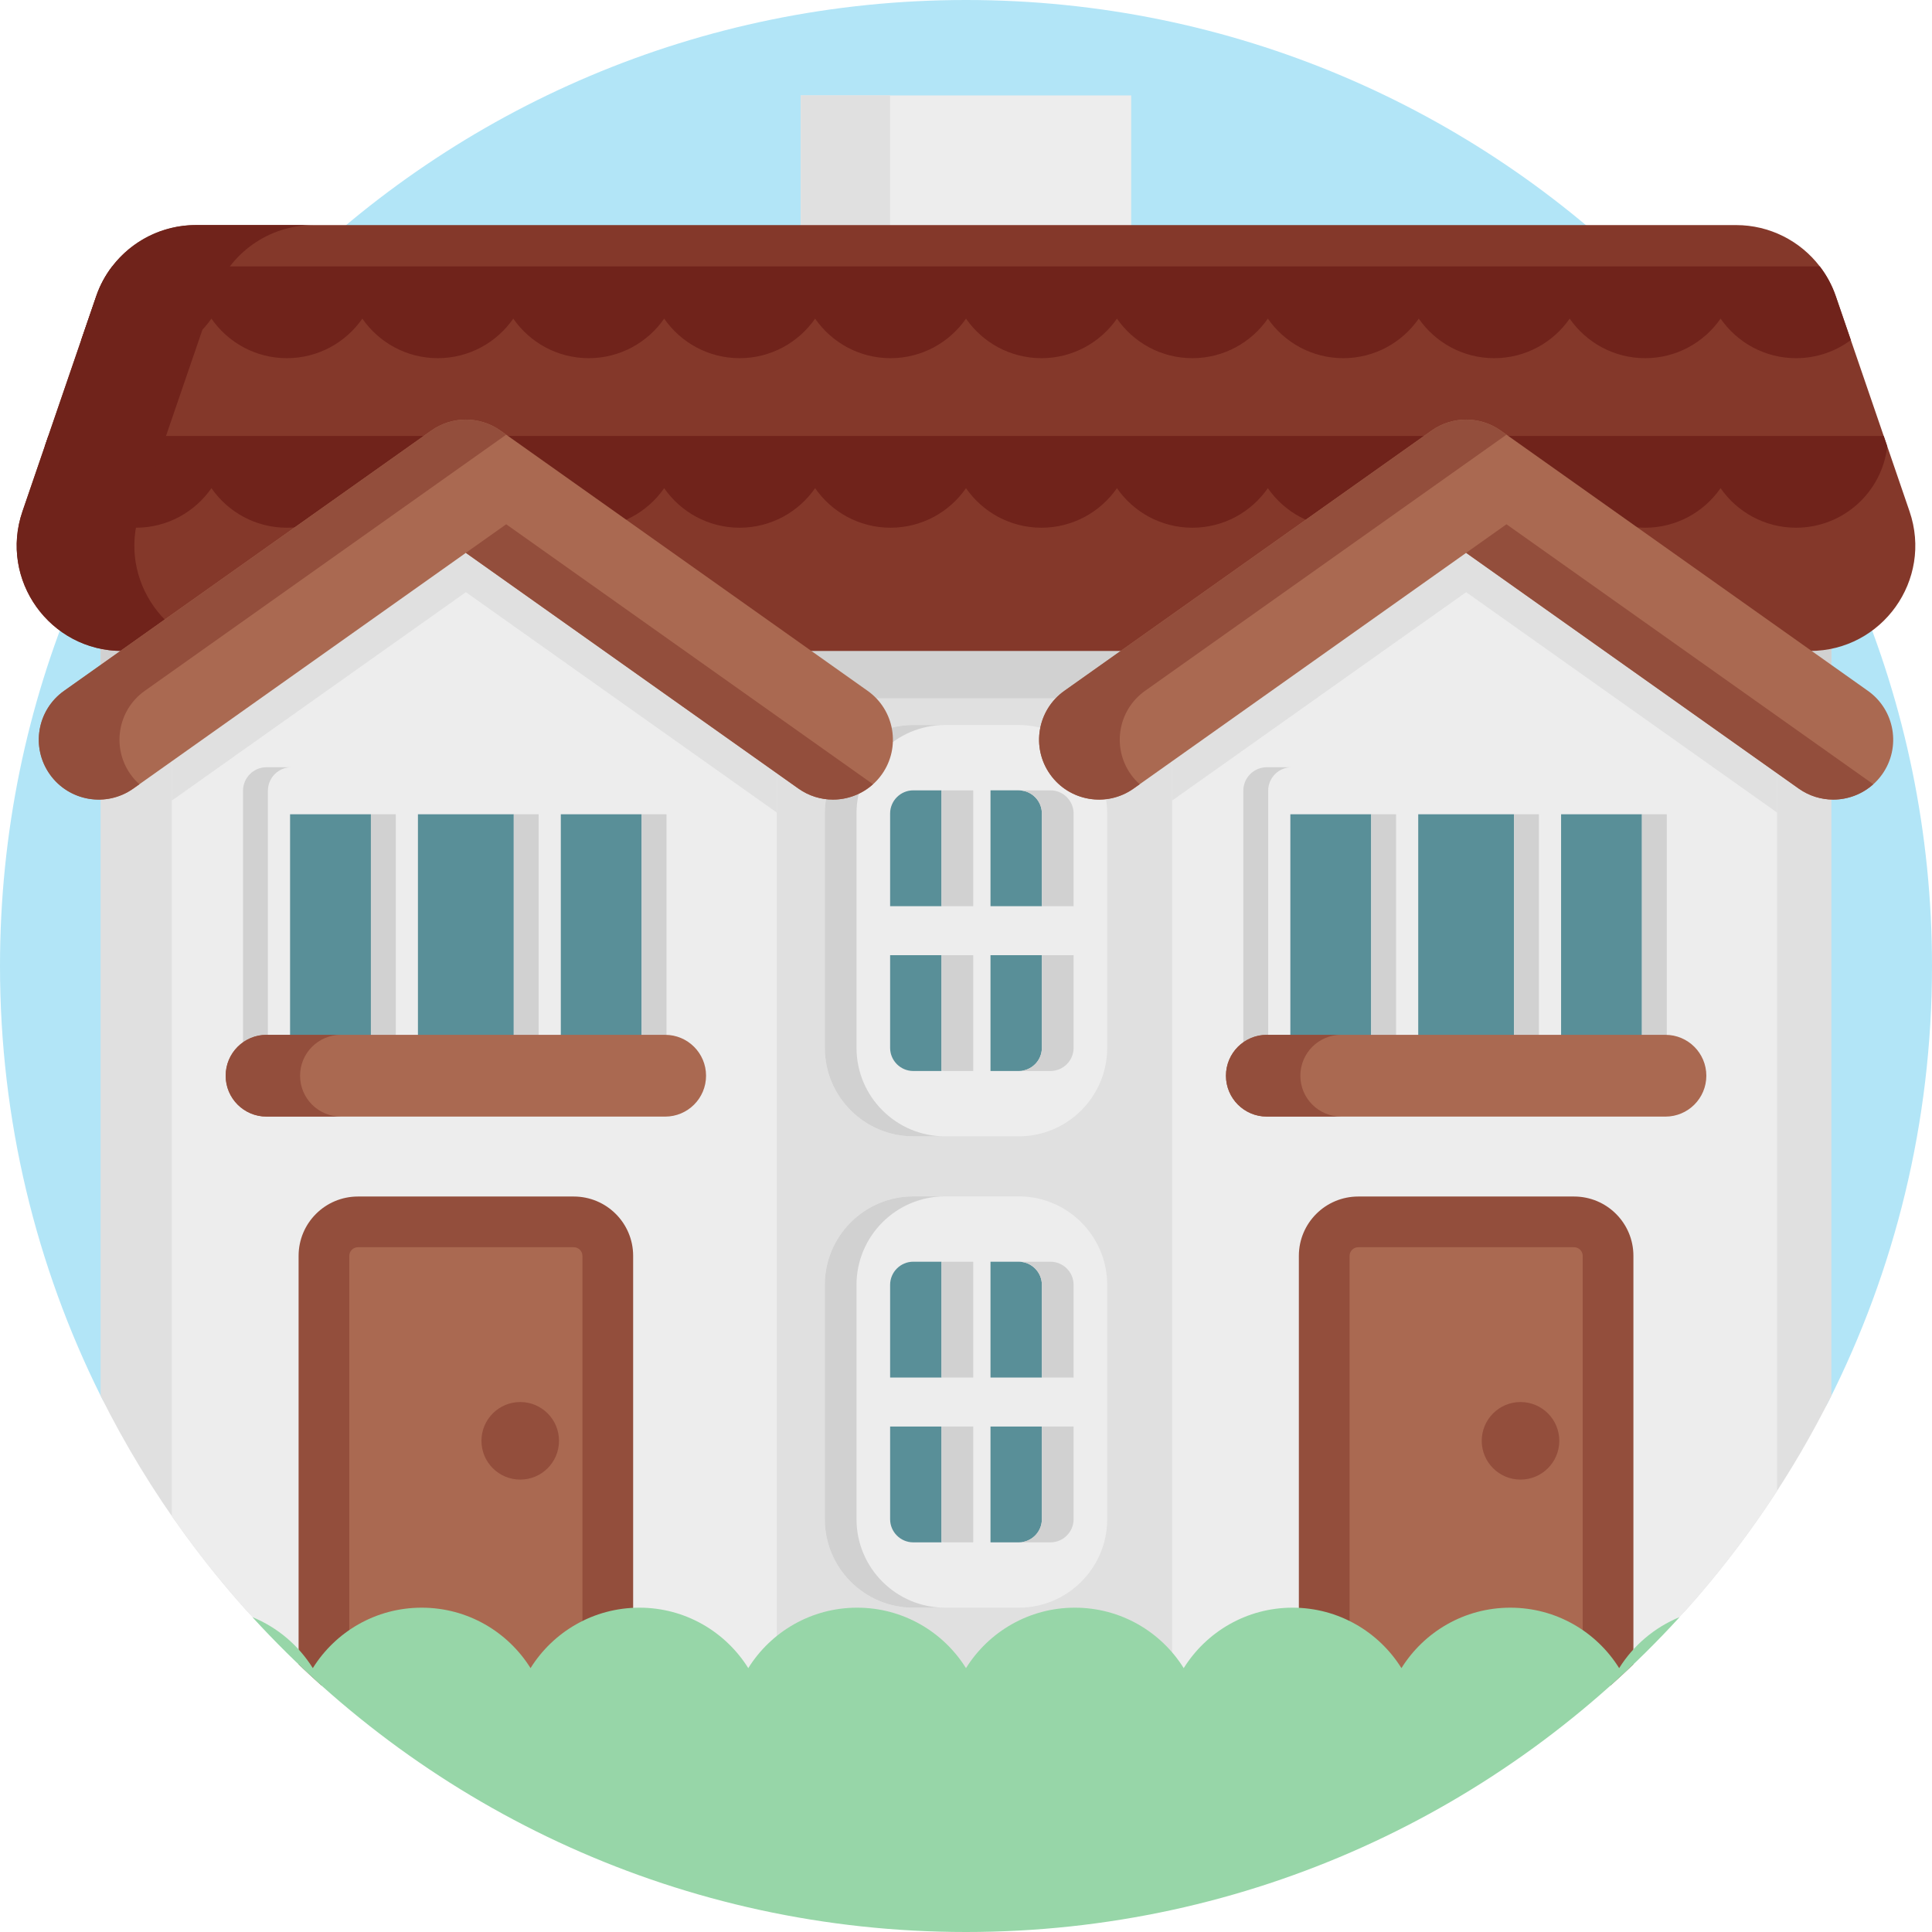 <svg id="Capa_1" enable-background="new 0 0 512 512" height="512" viewBox="0 0 512 512" width="512" xmlns="http://www.w3.org/2000/svg"><g><path d="m382.782 419.191c3.76-6.02 9.36-10.79 16-13.51 15.581-17.066 75.202-13.371 85.745-34.191 17.571-34.699 27.473-73.94 27.473-115.49 0-141.38-114.62-256-256-256s-256 114.62-256 256c0 40.905 9.597 79.572 26.66 113.87 10.668 21.445 53.105 25.162 69.09 42.67 6.64 2.72 12.24 7.49 16 13.51l29.075 31.085h262.128" fill="#b2e5f7"/><g><path d="m212.221 25.286h87.558v78.298h-87.558z" fill="#ededed"/><path d="m212.221 25.286h23.67v78.298h-23.67z" fill="#e0e0e0"/><path d="m485.34 145.56v224.31c-10.23 20.56-23.14 39.55-38.27 56.51-6.37 7.14-19.99 13.91-27.11 20.29h-327.75c-7.12-6.38-20.91-13.15-27.28-20.29-5.56-6.23-10.82-12.74-15.76-19.5-8.5-11.63-16.04-24.01-22.51-37.01v-224.31z" fill="#e0e0e0"/><g><g><path d="m269.972 292.482h-27.945c-8.17 0-14.792-6.623-14.792-14.793v-62.103c0-8.17 6.623-14.792 14.792-14.792h27.945c8.17 0 14.793 6.623 14.793 14.792v62.103c0 8.171-6.623 14.793-14.793 14.793z" fill="#598f98"/><path d="m269.972 192.138h-27.945c-12.93 0-23.449 10.519-23.449 23.449v62.103c0 12.93 10.519 23.449 23.449 23.449h27.945c12.93 0 23.449-10.519 23.449-23.449v-62.103c0-12.93-10.519-23.449-23.449-23.449zm6.137 23.449v24.557h-13.616v-30.694h7.48c3.383.001 6.136 2.754 6.136 6.137zm-34.081-6.136h7.48v30.694h-13.617v-24.557c0-3.384 2.753-6.137 6.137-6.137zm-6.137 68.239v-24.561h13.617v30.697h-7.48c-3.384 0-6.137-2.753-6.137-6.136zm34.081 6.136h-7.48v-30.697h13.616v24.561c.001 3.383-2.752 6.136-6.136 6.136z" fill="#ededed"/><g fill="#d1d1d1"><path d="m284.514 277.69v-24.561h-8.405v24.561c0 3.068-2.266 5.611-5.211 6.059v.077h7.48c3.383 0 6.136-2.753 6.136-6.136z"/><path d="m276.109 215.587v24.557h8.405v-24.557c0-3.383-2.753-6.136-6.136-6.136h-7.48v.077c2.944.449 5.211 2.991 5.211 6.059z"/><path d="m257.913 283.826v-30.697h-8.405v30.62c.303.046.61.078.925.078h7.48z"/><path d="m226.984 277.69v-62.103c0-12.93 10.519-23.449 23.449-23.449h-8.405c-12.93 0-23.449 10.519-23.449 23.449v62.103c0 12.93 10.519 23.449 23.449 23.449h8.405c-12.93 0-23.449-10.519-23.449-23.449z"/><path d="m257.913 209.451h-7.48c-.315 0-.623.031-.925.078v30.616h8.405z"/></g></g></g><g><g><path d="m269.972 417.397h-27.945c-8.17 0-14.792-6.623-14.792-14.793v-62.103c0-8.17 6.623-14.793 14.792-14.793h27.945c8.17 0 14.793 6.623 14.793 14.793v62.103c0 8.17-6.623 14.793-14.793 14.793z" fill="#598f98"/><path d="m269.972 317.053h-27.945c-12.93 0-23.449 10.519-23.449 23.449v62.103c0 12.93 10.519 23.449 23.449 23.449h27.945c12.93 0 23.449-10.519 23.449-23.449v-62.103c0-12.93-10.519-23.449-23.449-23.449zm6.137 23.449v24.557h-13.616v-30.694h7.48c3.383 0 6.136 2.753 6.136 6.137zm-34.081-6.137h7.48v30.694h-13.617v-24.557c0-3.384 2.753-6.137 6.137-6.137zm-6.137 68.24v-24.561h13.617v30.697h-7.48c-3.384 0-6.137-2.753-6.137-6.136zm34.081 6.136h-7.48v-30.697h13.616v24.561c.001 3.383-2.752 6.136-6.136 6.136z" fill="#ededed"/><g fill="#d1d1d1"><path d="m284.514 402.605v-24.561h-8.405v24.561c0 3.068-2.266 5.611-5.211 6.059v.077h7.48c3.383 0 6.136-2.753 6.136-6.136z"/><path d="m276.109 340.502v24.557h8.405v-24.557c0-3.383-2.753-6.136-6.136-6.136h-7.48v.077c2.944.448 5.211 2.99 5.211 6.059z"/><path d="m257.913 408.741v-30.697h-8.405v30.62c.303.046.61.078.925.078h7.48z"/><path d="m226.984 402.605v-62.103c0-12.93 10.519-23.449 23.449-23.449h-8.405c-12.93 0-23.449 10.519-23.449 23.449v62.103c0 12.93 10.519 23.449 23.449 23.449h8.405c-12.93-.001-23.449-10.52-23.449-23.449z"/><path d="m257.913 334.365h-7.48c-.315 0-.623.031-.925.078v30.616h8.405z"/></g></g></g><path d="m485.34 145.56v38.91c-1.83.38-3.74.58-5.71.58h-447.26c-1.97 0-3.88-.2-5.71-.58v-38.91z" fill="#d1d1d1"/><path d="m479.63 172.51h-447.26c-19.16 0-32.63-18.85-26.42-36.98l5.91-17.26.94-2.74 8.71-25.41 3.98-11.6c.99-2.91 2.44-5.57 4.25-7.92 5.18-6.77 13.31-10.95 22.17-10.95h408.18c8.86 0 16.99 4.18 22.17 10.95 1.81 2.35 3.26 5.01 4.25 7.92l3.98 11.6 8.71 25.41.94 2.74 5.91 17.26c6.21 18.13-7.26 36.98-26.42 36.98z" fill="#84382a"/><g fill="#70231b"><path d="m500.14 118.27c-1.36 12.14-11.66 21.58-24.17 21.58-8.29 0-15.6-4.15-20-10.48-4.39 6.33-11.7 10.48-19.99 10.48s-15.61-4.15-20-10.48c-4.39 6.33-11.71 10.48-20 10.48s-15.6-4.15-20-10.48c-4.39 6.33-11.7 10.48-19.99 10.48s-15.61-4.15-20-10.48c-4.39 6.33-11.71 10.48-20 10.48s-15.6-4.15-19.99-10.48c-4.4 6.33-11.71 10.48-20 10.48s-15.61-4.15-20-10.48c-4.39 6.33-11.71 10.48-20 10.48s-15.6-4.15-19.99-10.48c-4.4 6.33-11.71 10.48-20 10.48s-15.61-4.15-20-10.48c-4.39 6.33-11.71 10.48-20 10.48s-15.6-4.15-19.99-10.48c-4.4 6.33-11.71 10.48-20 10.48s-15.61-4.15-20-10.48c-4.39 6.33-11.71 10.48-20 10.48s-15.6-4.15-19.99-10.48c-4.4 6.33-11.71 10.48-20 10.48-12.51 0-22.81-9.44-24.17-21.58l.94-2.74h486.4z"/><path d="m490.49 90.12c-4.06 3.02-9.08 4.8-14.52 4.8-8.29 0-15.6-4.15-20-10.48-4.39 6.33-11.7 10.48-19.99 10.48s-15.61-4.15-20-10.48c-4.39 6.33-11.71 10.48-20 10.48s-15.6-4.15-20-10.48c-4.39 6.33-11.7 10.48-19.99 10.48s-15.61-4.15-20-10.48c-4.39 6.33-11.71 10.48-20 10.48s-15.6-4.15-19.99-10.48c-4.4 6.33-11.71 10.48-20 10.48s-15.61-4.15-20-10.48c-4.39 6.33-11.71 10.48-20 10.48s-15.6-4.15-19.99-10.48c-4.4 6.33-11.71 10.48-20 10.48s-15.61-4.15-20-10.48c-4.39 6.33-11.71 10.48-20 10.48s-15.6-4.15-19.99-10.48c-4.4 6.33-11.71 10.48-20 10.48s-15.61-4.15-20-10.48c-4.39 6.33-11.71 10.48-20 10.48s-15.6-4.15-19.99-10.48c-4.4 6.33-11.71 10.48-20 10.48-5.44 0-10.46-1.78-14.52-4.8l3.98-11.6c.99-2.91 2.44-5.57 4.25-7.92h452.52c1.81 2.35 3.26 5.01 4.25 7.92z"/><path d="m37.132 135.534c-6.21 18.124 7.256 36.971 26.415 36.971h-31.18c-19.159 0-32.626-18.847-26.415-36.971l19.547-57.014c3.871-11.288 14.48-18.879 26.415-18.879h31.181c-11.935 0-22.545 7.59-26.415 18.879z"/></g><g><g><path d="m205.86 193.89v252.78h-120.18c-6.39-5.729-12.99-11.774-18.777-18.112-7.698-8.431-14.842-17.38-21.373-26.788v-207.88l10.53-9.87 3.33-3.12 64.07-45.41z" fill="#ededed"/><path d="m205.863 193.893v21.447l-82.406-58.408-77.927 55.234v-18.273l10.528-9.872 3.332-3.124 64.067-45.404z" fill="#e0e0e0"/><path d="m220.749 211.899c-3.174 0-6.376-.949-9.162-2.923l-88.13-62.462-88.13 62.462c-7.15 5.067-17.054 3.379-22.121-3.771-5.068-7.15-3.38-17.054 3.77-22.121l97.305-68.965c5.497-3.896 12.853-3.896 18.351 0l97.306 68.965c7.15 5.067 8.838 14.972 3.771 22.121-3.093 4.364-7.99 6.694-12.96 6.694z" fill="#aa6951"/><g fill="#934e3c"><path d="m34.588 205.206c-5.068-7.15-3.38-17.054 3.77-22.121l95.79-67.891-1.515-1.074c-5.498-3.896-12.854-3.896-18.351 0l-97.305 68.965c-7.15 5.068-8.838 14.972-3.77 22.121 5.067 7.15 14.971 8.838 22.121 3.771l1.614-1.144c-.862-.774-1.657-1.644-2.354-2.627z"/><path d="m134.148 138.937-10.691 7.577 88.13 62.462c2.786 1.974 5.989 2.923 9.162 2.923 3.849 0 7.644-1.413 10.601-4.07z"/></g><g><path d="m167.79 332.82v113.85h-82.61c-2.05-1.83-4.06-3.7-6.05-5.6v-108.25c0-8.69 7.04-15.73 15.73-15.73h57.19c8.69 0 15.74 7.04 15.74 15.73z" fill="#934e3c"/><path d="m92.566 446.667v-113.844c0-1.267 1.031-2.298 2.298-2.298h57.187c1.268 0 2.298 1.031 2.298 2.298v113.844z" fill="#aa6951"/><circle cx="137.867" cy="381.83" fill="#934e3c" r="10.277"/></g><g><path d="m70.639 209.555h105.637v78.671h-105.637z" fill="#598f98"/><path d="m176.276 203.323h-105.637c-3.442 0-6.232 2.79-6.232 6.232v78.671c0 3.442 2.79 6.232 6.232 6.232h105.637c3.442 0 6.232-2.79 6.232-6.232v-78.671c0-3.442-2.79-6.232-6.232-6.232zm-99.405 12.464h21.424v66.206h-21.424zm33.888 66.207v-66.206h25.396v66.206zm59.284 0h-21.424v-66.206h21.424z" fill="#ededed"/><g fill="#d1d1d1"><path d="m136.155 215.787h6.589v66.206h-6.589z"/><path d="m98.295 215.787h6.589v66.206h-6.589z"/><path d="m70.995 288.226v-78.671c0-3.442 2.79-6.232 6.232-6.232h-6.589c-3.442 0-6.232 2.79-6.232 6.232v78.671c0 3.442 2.79 6.232 6.232 6.232h6.589c-3.442 0-6.232-2.79-6.232-6.232z"/><path d="m170.043 215.787h6.589v66.206h-6.589z"/></g><path d="m176.276 274.242h-105.637c-5.984 0-10.835 4.851-10.835 10.835 0 5.984 4.851 10.835 10.835 10.835h105.637c5.984 0 10.835-4.851 10.835-10.835 0-5.984-4.851-10.835-10.835-10.835z" fill="#aa6951"/><path d="m82.693 292.737c1.96 1.96 4.67 3.17 7.66 3.17h-19.71c-3 0-5.7-1.21-7.67-3.17-1.96-1.96-3.17-4.67-3.17-7.66 0-5.99 4.85-10.84 10.84-10.84h19.71c-5.98 0-10.83 4.85-10.83 10.84.001 2.989 1.211 5.699 3.17 7.66z" fill="#934e3c"/></g></g><g><path d="m470.95 193.89v201.2c-7.694 11.871-16.346 23.066-25.848 33.472-5.787 6.337-12.889 12.382-19.281 18.108h-115.2v-252.78l10.52-9.87 3.34-3.12 64.06-45.41z" fill="#ededed"/><path d="m470.949 193.893v21.447l-82.406-58.408-77.927 55.234v-18.273l10.528-9.872 3.332-3.124 64.067-45.404z" fill="#e0e0e0"/><path d="m485.835 211.899c-3.174 0-6.376-.949-9.162-2.923l-88.13-62.462-88.13 62.462c-7.15 5.067-17.054 3.379-22.121-3.771-5.068-7.15-3.38-17.054 3.77-22.121l97.305-68.965c5.497-3.896 12.853-3.896 18.351 0l97.306 68.965c7.15 5.067 8.838 14.972 3.771 22.121-3.093 4.364-7.99 6.694-12.96 6.694z" fill="#aa6951"/><g fill="#934e3c"><path d="m299.673 205.206c-5.068-7.15-3.38-17.054 3.77-22.121l95.79-67.891-1.515-1.074c-5.498-3.896-12.854-3.896-18.351 0l-97.305 68.965c-7.15 5.068-8.838 14.972-3.77 22.121 5.067 7.15 14.971 8.838 22.121 3.771l1.614-1.144c-.861-.774-1.657-1.644-2.354-2.627z"/><path d="m399.234 138.937-10.691 7.577 88.13 62.462c2.786 1.974 5.989 2.923 9.162 2.923 3.849 0 7.644-1.413 10.601-4.07z"/></g><g><path d="m432.87 332.82v108.25c-1.99 1.9-4 3.77-6.05 5.6h-82.61v-113.85c0-8.69 7.05-15.73 15.74-15.73h57.19c8.69 0 15.73 7.04 15.73 15.73z" fill="#934e3c"/><path d="m357.652 446.667v-113.844c0-1.267 1.031-2.298 2.298-2.298h57.187c1.268 0 2.298 1.031 2.298 2.298v113.844z" fill="#aa6951"/><circle cx="402.953" cy="381.83" fill="#934e3c" r="10.277"/></g><g><path d="m335.724 209.555h105.637v78.671h-105.637z" fill="#598f98"/><path d="m441.361 203.323h-105.637c-3.442 0-6.232 2.79-6.232 6.232v78.671c0 3.442 2.79 6.232 6.232 6.232h105.637c3.442 0 6.232-2.79 6.232-6.232v-78.671c.001-3.442-2.789-6.232-6.232-6.232zm-99.404 12.464h21.424v66.206h-21.424zm33.888 66.207v-66.206h25.396v66.206zm59.284 0h-21.424v-66.206h21.424z" fill="#ededed"/><g fill="#d1d1d1"><path d="m401.241 215.787h6.589v66.206h-6.589z"/><path d="m363.381 215.787h6.589v66.206h-6.589z"/><path d="m336.081 288.226v-78.671c0-3.442 2.79-6.232 6.232-6.232h-6.589c-3.442 0-6.232 2.79-6.232 6.232v78.671c0 3.442 2.79 6.232 6.232 6.232h6.589c-3.442 0-6.232-2.79-6.232-6.232z"/><path d="m435.129 215.787h6.589v66.206h-6.589z"/></g><path d="m441.361 274.242h-105.637c-5.984 0-10.835 4.851-10.835 10.835 0 5.984 4.851 10.835 10.835 10.835h105.637c5.984 0 10.835-4.851 10.835-10.835 0-5.984-4.851-10.835-10.835-10.835z" fill="#aa6951"/><path d="m347.779 292.737c1.96 1.96 4.67 3.17 7.66 3.17h-19.71c-3 0-5.7-1.21-7.67-3.17-1.96-1.96-3.17-4.67-3.17-7.66 0-5.99 4.85-10.84 10.84-10.84h19.71c-5.98 0-10.83 4.85-10.83 10.84 0 2.989 1.21 5.699 3.17 7.66z" fill="#934e3c"/></g></g></g></g><path d="m445.1 428.56c-46.81 51.27-114.2 83.44-189.1 83.44s-142.29-32.17-189.1-83.44c6.64 2.72 12.24 7.49 16 13.51 6-9.62 16.67-16.02 28.85-16.02 12.17 0 22.84 6.4 28.85 16.02 6-9.62 16.68-16.02 28.85-16.02s22.84 6.4 28.85 16.02c6-9.62 16.68-16.02 28.85-16.02s22.84 6.4 28.85 16.02c6.01-9.62 16.68-16.02 28.85-16.02s22.85 6.4 28.85 16.02c6.01-9.62 16.68-16.02 28.85-16.02s22.85 6.4 28.85 16.02c6.01-9.62 16.68-16.02 28.85-16.02 12.18 0 22.85 6.4 28.85 16.02 3.76-6.02 9.36-10.79 16-13.51z" fill="#97d6a8"/></g></svg>